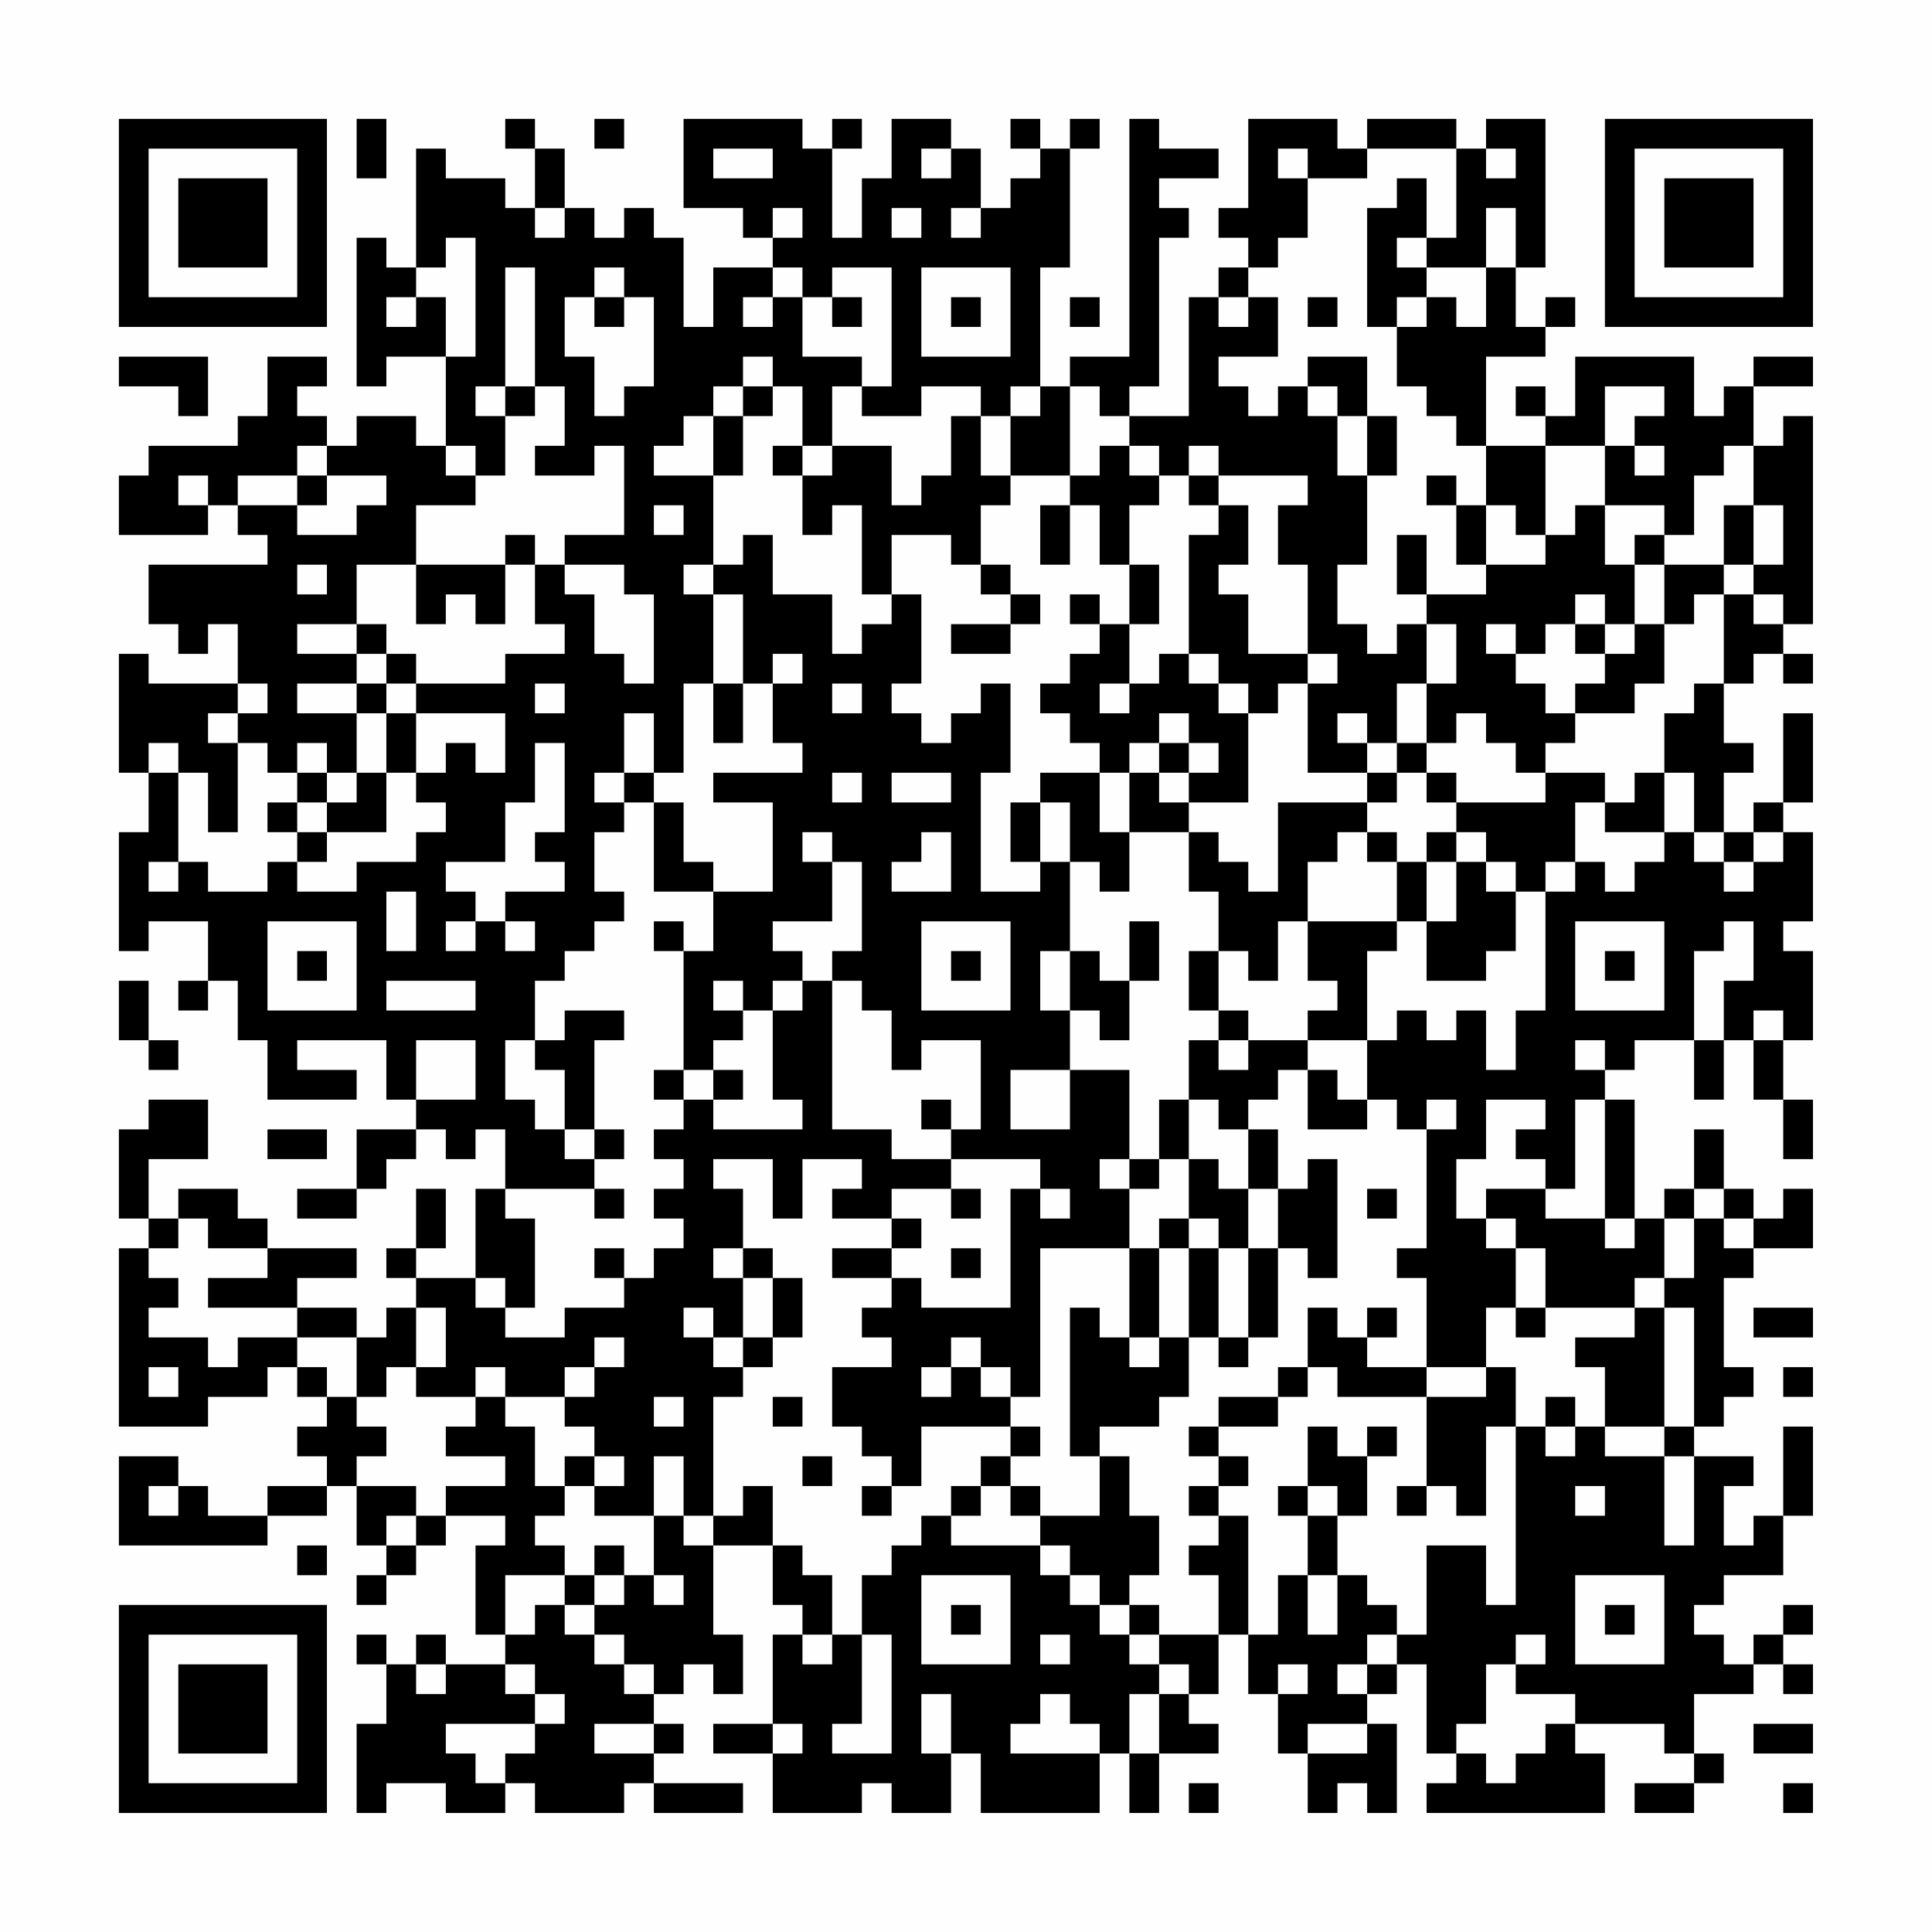 <?xml version="1.0" encoding="UTF-8"?>
<svg xmlns="http://www.w3.org/2000/svg" version="1.1" width="300" height="300" viewBox="0 0 300 300"><rect x="0" y="0" width="300" height="300" fill="#fefefe"/><g transform="scale(4.615)"><g transform="translate(4,4)"><path fill-rule="evenodd" d="M8 0L8 2L9 2L9 0ZM13 0L13 1L14 1L14 3L13 3L13 2L11 2L11 1L10 1L10 5L9 5L9 4L8 4L8 9L9 9L9 8L11 8L11 11L10 11L10 10L8 10L8 11L7 11L7 10L6 10L6 9L7 9L7 8L5 8L5 10L4 10L4 11L1 11L1 12L0 12L0 14L3 14L3 13L4 13L4 14L5 14L5 15L1 15L1 17L2 17L2 18L3 18L3 17L4 17L4 19L1 19L1 18L0 18L0 22L1 22L1 24L0 24L0 28L1 28L1 27L3 27L3 29L2 29L2 30L3 30L3 29L4 29L4 31L5 31L5 33L8 33L8 32L6 32L6 31L9 31L9 33L10 33L10 34L8 34L8 36L6 36L6 37L8 37L8 36L9 36L9 35L10 35L10 34L11 34L11 35L12 35L12 34L13 34L13 36L12 36L12 39L10 39L10 38L11 38L11 36L10 36L10 38L9 38L9 39L10 39L10 40L9 40L9 41L8 41L8 40L6 40L6 39L8 39L8 38L5 38L5 37L4 37L4 36L2 36L2 37L1 37L1 35L3 35L3 33L1 33L1 34L0 34L0 37L1 37L1 38L0 38L0 44L3 44L3 43L5 43L5 42L6 42L6 43L7 43L7 44L6 44L6 45L7 45L7 46L5 46L5 47L3 47L3 46L2 46L2 45L0 45L0 48L5 48L5 47L7 47L7 46L8 46L8 48L9 48L9 49L8 49L8 50L9 50L9 49L10 49L10 48L11 48L11 47L13 47L13 48L12 48L12 51L13 51L13 52L11 52L11 51L10 51L10 52L9 52L9 51L8 51L8 52L9 52L9 54L8 54L8 57L9 57L9 56L11 56L11 57L13 57L13 56L14 56L14 57L17 57L17 56L18 56L18 57L21 57L21 56L18 56L18 55L19 55L19 54L18 54L18 53L19 53L19 52L20 52L20 53L21 53L21 51L20 51L20 48L22 48L22 50L23 50L23 51L22 51L22 54L20 54L20 55L22 55L22 57L25 57L25 56L26 56L26 57L28 57L28 55L29 55L29 57L33 57L33 55L34 55L34 57L35 57L35 55L37 55L37 54L36 54L36 53L37 53L37 51L38 51L38 53L39 53L39 55L40 55L40 57L41 57L41 56L42 56L42 57L43 57L43 54L42 54L42 53L43 53L43 52L44 52L44 55L45 55L45 56L44 56L44 57L50 57L50 55L49 55L49 54L52 54L52 55L53 55L53 56L51 56L51 57L53 57L53 56L54 56L54 55L53 55L53 53L55 53L55 52L56 52L56 53L57 53L57 52L56 52L56 51L57 51L57 50L56 50L56 51L55 51L55 52L54 52L54 51L53 51L53 50L54 50L54 49L56 49L56 47L57 47L57 44L56 44L56 47L55 47L55 48L54 48L54 46L55 46L55 45L53 45L53 44L54 44L54 43L55 43L55 42L54 42L54 39L55 39L55 38L57 38L57 36L56 36L56 37L55 37L55 36L54 36L54 34L53 34L53 36L52 36L52 37L51 37L51 33L50 33L50 32L51 32L51 31L53 31L53 33L54 33L54 31L55 31L55 33L56 33L56 35L57 35L57 33L56 33L56 31L57 31L57 28L56 28L56 27L57 27L57 24L56 24L56 23L57 23L57 20L56 20L56 23L55 23L55 24L54 24L54 22L55 22L55 21L54 21L54 19L55 19L55 18L56 18L56 19L57 19L57 18L56 18L56 17L57 17L57 10L56 10L56 11L55 11L55 9L57 9L57 8L55 8L55 9L54 9L54 10L53 10L53 8L49 8L49 10L48 10L48 9L47 9L47 10L48 10L48 11L46 11L46 8L48 8L48 7L49 7L49 6L48 6L48 7L47 7L47 5L48 5L48 0L46 0L46 1L45 1L45 0L42 0L42 1L41 1L41 0L38 0L38 3L37 3L37 4L38 4L38 5L37 5L37 6L36 6L36 10L34 10L34 9L35 9L35 4L36 4L36 3L35 3L35 2L37 2L37 1L35 1L35 0L34 0L34 8L32 8L32 9L31 9L31 5L32 5L32 1L33 1L33 0L32 0L32 1L31 1L31 0L30 0L30 1L31 1L31 2L30 2L30 3L29 3L29 1L28 1L28 0L26 0L26 2L25 2L25 4L24 4L24 1L25 1L25 0L24 0L24 1L23 1L23 0L19 0L19 3L21 3L21 4L22 4L22 5L20 5L20 7L19 7L19 4L18 4L18 3L17 3L17 4L16 4L16 3L15 3L15 1L14 1L14 0ZM16 0L16 1L17 1L17 0ZM20 1L20 2L22 2L22 1ZM27 1L27 2L28 2L28 1ZM39 1L39 2L40 2L40 4L39 4L39 5L38 5L38 6L37 6L37 7L38 7L38 6L39 6L39 8L37 8L37 9L38 9L38 10L39 10L39 9L40 9L40 10L41 10L41 12L42 12L42 15L41 15L41 17L42 17L42 18L43 18L43 17L44 17L44 19L43 19L43 21L42 21L42 20L41 20L41 21L42 21L42 22L40 22L40 19L41 19L41 18L40 18L40 15L39 15L39 13L40 13L40 12L37 12L37 11L36 11L36 12L35 12L35 11L34 11L34 10L33 10L33 9L32 9L32 12L30 12L30 10L31 10L31 9L30 9L30 10L29 10L29 9L27 9L27 10L25 10L25 9L26 9L26 5L24 5L24 6L23 6L23 5L22 5L22 6L21 6L21 7L22 7L22 6L23 6L23 8L25 8L25 9L24 9L24 11L23 11L23 9L22 9L22 8L21 8L21 9L20 9L20 10L19 10L19 11L18 11L18 12L20 12L20 15L19 15L19 16L20 16L20 19L19 19L19 22L18 22L18 20L17 20L17 22L16 22L16 23L17 23L17 24L16 24L16 26L17 26L17 27L16 27L16 28L15 28L15 29L14 29L14 31L13 31L13 33L14 33L14 34L15 34L15 35L16 35L16 36L13 36L13 37L14 37L14 40L13 40L13 39L12 39L12 40L13 40L13 41L15 41L15 40L17 40L17 39L18 39L18 38L19 38L19 37L18 37L18 36L19 36L19 35L18 35L18 34L19 34L19 33L20 33L20 34L23 34L23 33L22 33L22 30L23 30L23 29L24 29L24 34L26 34L26 35L28 35L28 36L26 36L26 37L24 37L24 36L25 36L25 35L23 35L23 37L22 37L22 35L20 35L20 36L21 36L21 38L20 38L20 39L21 39L21 41L20 41L20 40L19 40L19 41L20 41L20 42L21 42L21 43L20 43L20 47L19 47L19 45L18 45L18 47L16 47L16 46L17 46L17 45L16 45L16 44L15 44L15 43L16 43L16 42L17 42L17 41L16 41L16 42L15 42L15 43L13 43L13 42L12 42L12 43L10 43L10 42L11 42L11 40L10 40L10 42L9 42L9 43L8 43L8 41L6 41L6 40L3 40L3 39L5 39L5 38L3 38L3 37L2 37L2 38L1 38L1 39L2 39L2 40L1 40L1 41L3 41L3 42L4 42L4 41L6 41L6 42L7 42L7 43L8 43L8 44L9 44L9 45L8 45L8 46L10 46L10 47L9 47L9 48L10 48L10 47L11 47L11 46L13 46L13 45L11 45L11 44L12 44L12 43L13 43L13 44L14 44L14 46L15 46L15 47L14 47L14 48L15 48L15 49L13 49L13 51L14 51L14 50L15 50L15 51L16 51L16 52L17 52L17 53L18 53L18 52L17 52L17 51L16 51L16 50L17 50L17 49L18 49L18 50L19 50L19 49L18 49L18 47L19 47L19 48L20 48L20 47L21 47L21 46L22 46L22 48L23 48L23 49L24 49L24 51L23 51L23 52L24 52L24 51L25 51L25 54L24 54L24 55L26 55L26 51L25 51L25 49L26 49L26 48L27 48L27 47L28 47L28 48L31 48L31 49L32 49L32 50L33 50L33 51L34 51L34 52L35 52L35 53L34 53L34 55L35 55L35 53L36 53L36 52L35 52L35 51L37 51L37 49L36 49L36 48L37 48L37 47L38 47L38 51L39 51L39 49L40 49L40 51L41 51L41 49L42 49L42 50L43 50L43 51L42 51L42 52L41 52L41 53L42 53L42 52L43 52L43 51L44 51L44 48L46 48L46 50L47 50L47 44L48 44L48 45L49 45L49 44L50 44L50 45L52 45L52 48L53 48L53 45L52 45L52 44L53 44L53 40L52 40L52 39L53 39L53 37L54 37L54 38L55 38L55 37L54 37L54 36L53 36L53 37L52 37L52 39L51 39L51 40L48 40L48 38L47 38L47 37L46 37L46 36L48 36L48 37L50 37L50 38L51 38L51 37L50 37L50 33L49 33L49 36L48 36L48 35L47 35L47 34L48 34L48 33L46 33L46 35L45 35L45 37L46 37L46 38L47 38L47 40L46 40L46 42L44 42L44 39L43 39L43 38L44 38L44 34L45 34L45 33L44 33L44 34L43 34L43 33L42 33L42 31L43 31L43 30L44 30L44 31L45 31L45 30L46 30L46 32L47 32L47 30L48 30L48 26L49 26L49 25L50 25L50 26L51 26L51 25L52 25L52 24L53 24L53 25L54 25L54 26L55 26L55 25L56 25L56 24L55 24L55 25L54 25L54 24L53 24L53 22L52 22L52 20L53 20L53 19L54 19L54 16L55 16L55 17L56 17L56 16L55 16L55 15L56 15L56 13L55 13L55 11L54 11L54 12L53 12L53 14L52 14L52 13L50 13L50 11L51 11L51 12L52 12L52 11L51 11L51 10L52 10L52 9L50 9L50 11L48 11L48 14L47 14L47 13L46 13L46 11L45 11L45 10L44 10L44 9L43 9L43 7L44 7L44 6L45 6L45 7L46 7L46 5L47 5L47 3L46 3L46 5L44 5L44 4L45 4L45 1L42 1L42 2L40 2L40 1ZM46 1L46 2L47 2L47 1ZM43 2L43 3L42 3L42 7L43 7L43 6L44 6L44 5L43 5L43 4L44 4L44 2ZM14 3L14 4L15 4L15 3ZM22 3L22 4L23 4L23 3ZM26 3L26 4L27 4L27 3ZM28 3L28 4L29 4L29 3ZM11 4L11 5L10 5L10 6L9 6L9 7L10 7L10 6L11 6L11 8L12 8L12 4ZM13 5L13 9L12 9L12 10L13 10L13 12L12 12L12 11L11 11L11 12L12 12L12 13L10 13L10 15L8 15L8 17L6 17L6 18L8 18L8 19L6 19L6 20L8 20L8 22L7 22L7 21L6 21L6 22L5 22L5 21L4 21L4 20L5 20L5 19L4 19L4 20L3 20L3 21L4 21L4 24L3 24L3 22L2 22L2 21L1 21L1 22L2 22L2 25L1 25L1 26L2 26L2 25L3 25L3 26L5 26L5 25L6 25L6 26L8 26L8 25L10 25L10 24L11 24L11 23L10 23L10 22L11 22L11 21L12 21L12 22L13 22L13 20L10 20L10 19L13 19L13 18L15 18L15 17L14 17L14 15L15 15L15 16L16 16L16 18L17 18L17 19L18 19L18 16L17 16L17 15L15 15L15 14L17 14L17 11L16 11L16 12L14 12L14 11L15 11L15 9L14 9L14 5ZM16 5L16 6L15 6L15 8L16 8L16 10L17 10L17 9L18 9L18 6L17 6L17 5ZM27 5L27 8L30 8L30 5ZM16 6L16 7L17 7L17 6ZM24 6L24 7L25 7L25 6ZM28 6L28 7L29 7L29 6ZM32 6L32 7L33 7L33 6ZM40 6L40 7L41 7L41 6ZM0 8L0 9L2 9L2 10L3 10L3 8ZM40 8L40 9L41 9L41 10L42 10L42 12L43 12L43 10L42 10L42 8ZM13 9L13 10L14 10L14 9ZM21 9L21 10L20 10L20 12L21 12L21 10L22 10L22 9ZM28 10L28 12L27 12L27 13L26 13L26 11L24 11L24 12L23 12L23 11L22 11L22 12L23 12L23 14L24 14L24 13L25 13L25 16L26 16L26 17L25 17L25 18L24 18L24 16L22 16L22 14L21 14L21 15L20 15L20 16L21 16L21 19L20 19L20 21L21 21L21 19L22 19L22 21L23 21L23 22L20 22L20 23L22 23L22 26L20 26L20 25L19 25L19 23L18 23L18 22L17 22L17 23L18 23L18 26L20 26L20 28L19 28L19 27L18 27L18 28L19 28L19 32L18 32L18 33L19 33L19 32L20 32L20 33L21 33L21 32L20 32L20 31L21 31L21 30L22 30L22 29L23 29L23 28L22 28L22 27L24 27L24 25L25 25L25 28L24 28L24 29L25 29L25 30L26 30L26 32L27 32L27 31L29 31L29 34L28 34L28 33L27 33L27 34L28 34L28 35L31 35L31 36L30 36L30 40L27 40L27 39L26 39L26 38L27 38L27 37L26 37L26 38L24 38L24 39L26 39L26 40L25 40L25 41L26 41L26 42L24 42L24 44L25 44L25 45L26 45L26 46L25 46L25 47L26 47L26 46L27 46L27 44L30 44L30 45L29 45L29 46L28 46L28 47L29 47L29 46L30 46L30 47L31 47L31 48L32 48L32 49L33 49L33 50L34 50L34 51L35 51L35 50L34 50L34 49L35 49L35 47L34 47L34 45L33 45L33 44L35 44L35 43L36 43L36 41L37 41L37 42L38 42L38 41L39 41L39 38L40 38L40 39L41 39L41 35L40 35L40 36L39 36L39 34L38 34L38 33L39 33L39 32L40 32L40 34L42 34L42 33L41 33L41 32L40 32L40 31L42 31L42 28L43 28L43 27L44 27L44 29L46 29L46 28L47 28L47 26L48 26L48 25L49 25L49 23L50 23L50 24L52 24L52 22L51 22L51 23L50 23L50 22L48 22L48 21L49 21L49 20L51 20L51 19L52 19L52 17L53 17L53 16L54 16L54 15L55 15L55 13L54 13L54 15L52 15L52 14L51 14L51 15L50 15L50 13L49 13L49 14L48 14L48 15L46 15L46 13L45 13L45 12L44 12L44 13L45 13L45 15L46 15L46 16L44 16L44 14L43 14L43 16L44 16L44 17L45 17L45 19L44 19L44 21L43 21L43 22L42 22L42 23L39 23L39 26L38 26L38 25L37 25L37 24L36 24L36 23L38 23L38 20L39 20L39 19L40 19L40 18L38 18L38 16L37 16L37 15L38 15L38 13L37 13L37 12L36 12L36 13L37 13L37 14L36 14L36 18L35 18L35 19L34 19L34 17L35 17L35 15L34 15L34 13L35 13L35 12L34 12L34 11L33 11L33 12L32 12L32 13L31 13L31 15L32 15L32 13L33 13L33 15L34 15L34 17L33 17L33 16L32 16L32 17L33 17L33 18L32 18L32 19L31 19L31 20L32 20L32 21L33 21L33 22L31 22L31 23L30 23L30 25L31 25L31 26L29 26L29 22L30 22L30 19L29 19L29 20L28 20L28 21L27 21L27 20L26 20L26 19L27 19L27 16L26 16L26 14L28 14L28 15L29 15L29 16L30 16L30 17L28 17L28 18L30 18L30 17L31 17L31 16L30 16L30 15L29 15L29 13L30 13L30 12L29 12L29 10ZM6 11L6 12L4 12L4 13L6 13L6 14L8 14L8 13L9 13L9 12L7 12L7 11ZM2 12L2 13L3 13L3 12ZM6 12L6 13L7 13L7 12ZM18 13L18 14L19 14L19 13ZM13 14L13 15L10 15L10 17L11 17L11 16L12 16L12 17L13 17L13 15L14 15L14 14ZM6 15L6 16L7 16L7 15ZM51 15L51 17L50 17L50 16L49 16L49 17L48 17L48 18L47 18L47 17L46 17L46 18L47 18L47 19L48 19L48 20L49 20L49 19L50 19L50 18L51 18L51 17L52 17L52 15ZM8 17L8 18L9 18L9 19L8 19L8 20L9 20L9 22L8 22L8 23L7 23L7 22L6 22L6 23L5 23L5 24L6 24L6 25L7 25L7 24L9 24L9 22L10 22L10 20L9 20L9 19L10 19L10 18L9 18L9 17ZM49 17L49 18L50 18L50 17ZM22 18L22 19L23 19L23 18ZM36 18L36 19L37 19L37 20L38 20L38 19L37 19L37 18ZM14 19L14 20L15 20L15 19ZM24 19L24 20L25 20L25 19ZM33 19L33 20L34 20L34 19ZM35 20L35 21L34 21L34 22L33 22L33 24L34 24L34 26L33 26L33 25L32 25L32 23L31 23L31 25L32 25L32 28L31 28L31 30L32 30L32 32L30 32L30 34L32 34L32 32L34 32L34 35L33 35L33 36L34 36L34 38L31 38L31 43L30 43L30 42L29 42L29 41L28 41L28 42L27 42L27 43L28 43L28 42L29 42L29 43L30 43L30 44L31 44L31 45L30 45L30 46L31 46L31 47L33 47L33 45L32 45L32 40L33 40L33 41L34 41L34 42L35 42L35 41L36 41L36 38L37 38L37 41L38 41L38 38L39 38L39 36L38 36L38 34L37 34L37 33L36 33L36 31L37 31L37 32L38 32L38 31L40 31L40 30L41 30L41 29L40 29L40 27L43 27L43 25L44 25L44 27L45 27L45 25L46 25L46 26L47 26L47 25L46 25L46 24L45 24L45 23L48 23L48 22L47 22L47 21L46 21L46 20L45 20L45 21L44 21L44 22L43 22L43 23L42 23L42 24L41 24L41 25L40 25L40 27L39 27L39 29L38 29L38 28L37 28L37 26L36 26L36 24L34 24L34 22L35 22L35 23L36 23L36 22L37 22L37 21L36 21L36 20ZM14 21L14 23L13 23L13 25L11 25L11 26L12 26L12 27L11 27L11 28L12 28L12 27L13 27L13 28L14 28L14 27L13 27L13 26L15 26L15 25L14 25L14 24L15 24L15 21ZM35 21L35 22L36 22L36 21ZM24 22L24 23L25 23L25 22ZM26 22L26 23L28 23L28 22ZM44 22L44 23L45 23L45 22ZM6 23L6 24L7 24L7 23ZM23 24L23 25L24 25L24 24ZM27 24L27 25L26 25L26 26L28 26L28 24ZM42 24L42 25L43 25L43 24ZM44 24L44 25L45 25L45 24ZM9 26L9 28L10 28L10 26ZM5 27L5 30L8 30L8 27ZM27 27L27 30L30 30L30 27ZM34 27L34 29L33 29L33 28L32 28L32 30L33 30L33 31L34 31L34 29L35 29L35 27ZM49 27L49 30L52 30L52 27ZM54 27L54 28L53 28L53 31L54 31L54 29L55 29L55 27ZM6 28L6 29L7 29L7 28ZM28 28L28 29L29 29L29 28ZM36 28L36 30L37 30L37 31L38 31L38 30L37 30L37 28ZM50 28L50 29L51 29L51 28ZM0 29L0 31L1 31L1 32L2 32L2 31L1 31L1 29ZM9 29L9 30L12 30L12 29ZM20 29L20 30L21 30L21 29ZM15 30L15 31L14 31L14 32L15 32L15 34L16 34L16 35L17 35L17 34L16 34L16 31L17 31L17 30ZM55 30L55 31L56 31L56 30ZM10 31L10 33L12 33L12 31ZM49 31L49 32L50 32L50 31ZM35 33L35 35L34 35L34 36L35 36L35 35L36 35L36 37L35 37L35 38L34 38L34 41L35 41L35 38L36 38L36 37L37 37L37 38L38 38L38 36L37 36L37 35L36 35L36 33ZM5 34L5 35L7 35L7 34ZM16 36L16 37L17 37L17 36ZM28 36L28 37L29 37L29 36ZM31 36L31 37L32 37L32 36ZM42 36L42 37L43 37L43 36ZM16 38L16 39L17 39L17 38ZM21 38L21 39L22 39L22 41L21 41L21 42L22 42L22 41L23 41L23 39L22 39L22 38ZM28 38L28 39L29 39L29 38ZM40 40L40 42L39 42L39 43L37 43L37 44L36 44L36 45L37 45L37 46L36 46L36 47L37 47L37 46L38 46L38 45L37 45L37 44L39 44L39 43L40 43L40 42L41 42L41 43L44 43L44 46L43 46L43 47L44 47L44 46L45 46L45 47L46 47L46 44L47 44L47 42L46 42L46 43L44 43L44 42L42 42L42 41L43 41L43 40L42 40L42 41L41 41L41 40ZM47 40L47 41L48 41L48 40ZM51 40L51 41L49 41L49 42L50 42L50 44L52 44L52 40ZM55 40L55 41L57 41L57 40ZM1 42L1 43L2 43L2 42ZM56 42L56 43L57 43L57 42ZM18 43L18 44L19 44L19 43ZM22 43L22 44L23 44L23 43ZM48 43L48 44L49 44L49 43ZM40 44L40 46L39 46L39 47L40 47L40 49L41 49L41 47L42 47L42 45L43 45L43 44L42 44L42 45L41 45L41 44ZM15 45L15 46L16 46L16 45ZM23 45L23 46L24 46L24 45ZM1 46L1 47L2 47L2 46ZM40 46L40 47L41 47L41 46ZM49 46L49 47L50 47L50 46ZM6 48L6 49L7 49L7 48ZM16 48L16 49L15 49L15 50L16 50L16 49L17 49L17 48ZM27 49L27 52L30 52L30 49ZM49 49L49 52L52 52L52 49ZM28 50L28 51L29 51L29 50ZM50 50L50 51L51 51L51 50ZM31 51L31 52L32 52L32 51ZM47 51L47 52L46 52L46 54L45 54L45 55L46 55L46 56L47 56L47 55L48 55L48 54L49 54L49 53L47 53L47 52L48 52L48 51ZM10 52L10 53L11 53L11 52ZM13 52L13 53L14 53L14 54L11 54L11 55L12 55L12 56L13 56L13 55L14 55L14 54L15 54L15 53L14 53L14 52ZM39 52L39 53L40 53L40 52ZM27 53L27 55L28 55L28 53ZM31 53L31 54L30 54L30 55L33 55L33 54L32 54L32 53ZM16 54L16 55L18 55L18 54ZM22 54L22 55L23 55L23 54ZM40 54L40 55L42 55L42 54ZM55 54L55 55L57 55L57 54ZM36 56L36 57L37 57L37 56ZM56 56L56 57L57 57L57 56ZM0 0L0 7L7 7L7 0ZM1 1L1 6L6 6L6 1ZM2 2L2 5L5 5L5 2ZM50 0L50 7L57 7L57 0ZM51 1L51 6L56 6L56 1ZM52 2L52 5L55 5L55 2ZM0 50L0 57L7 57L7 50ZM1 51L1 56L6 56L6 51ZM2 52L2 55L5 55L5 52Z" fill="#000000"/></g></g></svg>
